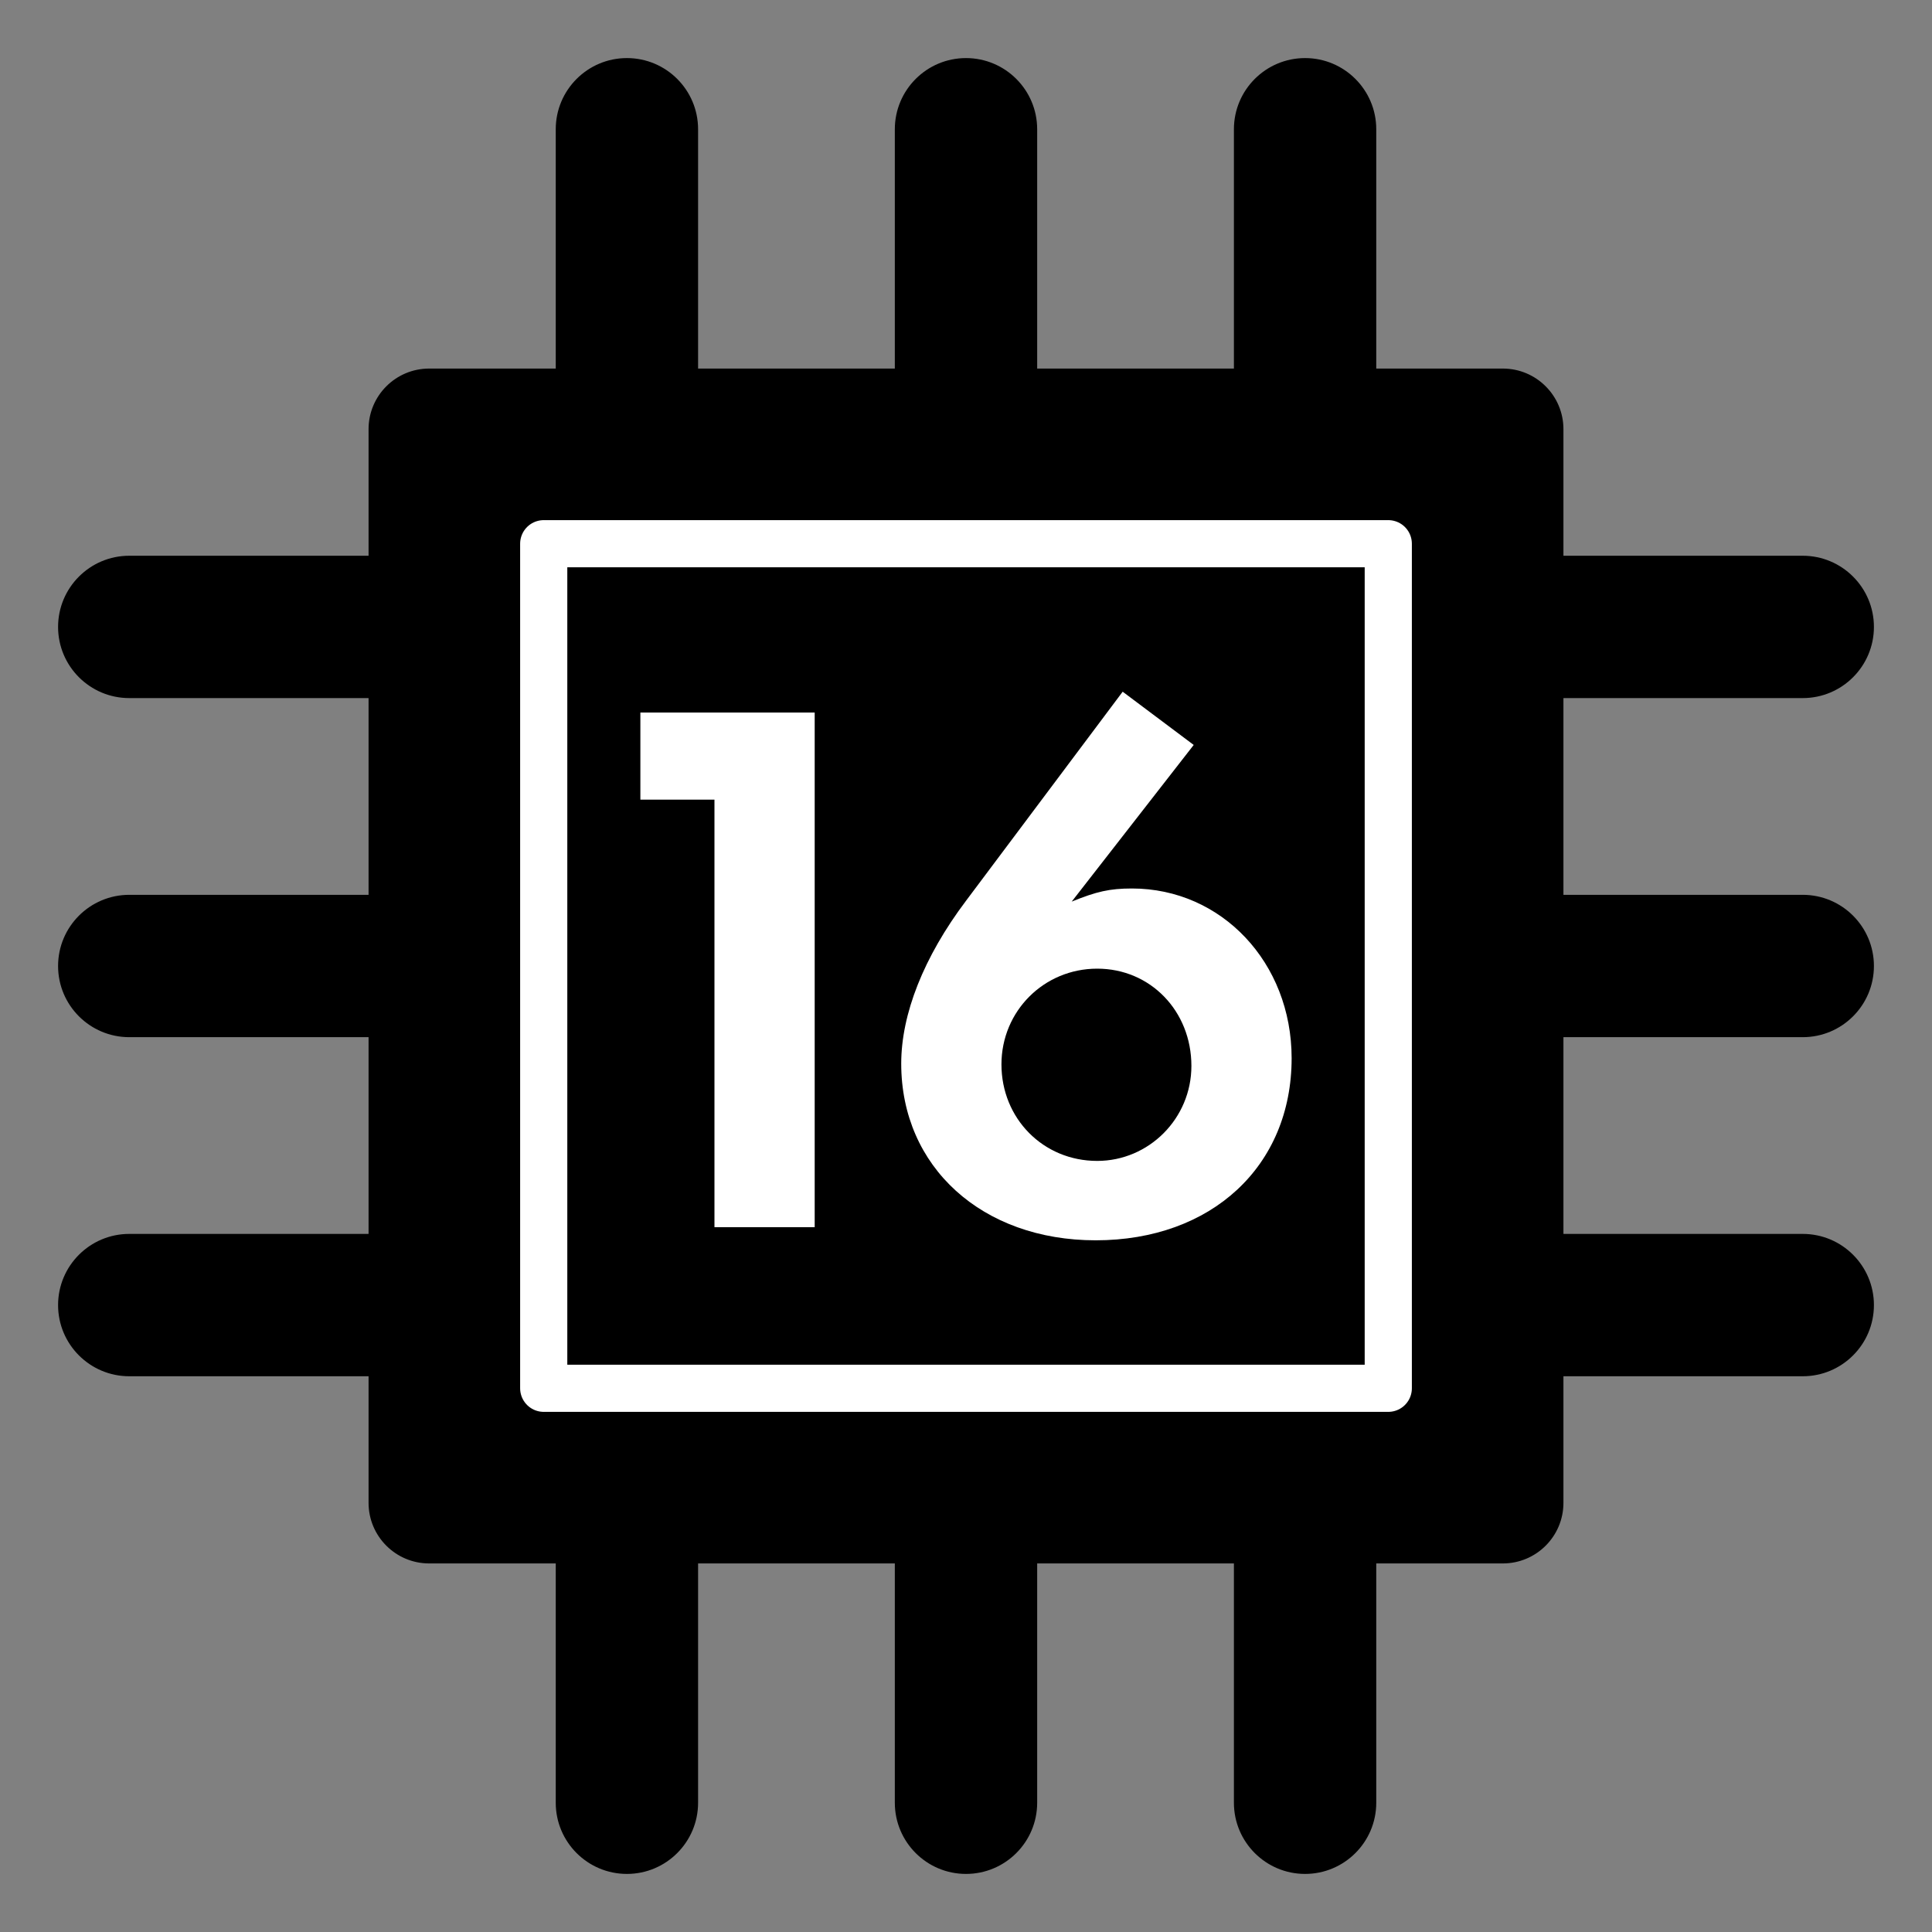 <?xml version="1.0" encoding="UTF-8" standalone="no"?><!DOCTYPE svg PUBLIC "-//W3C//DTD SVG 1.1//EN" "http://www.w3.org/Graphics/SVG/1.1/DTD/svg11.dtd"><svg width="100%" height="100%" viewBox="0 0 1024 1024" version="1.1" xmlns="http://www.w3.org/2000/svg" xmlns:xlink="http://www.w3.org/1999/xlink" xml:space="preserve" xmlns:serif="http://www.serif.com/" style="fill-rule:evenodd;clip-rule:evenodd;stroke-linecap:round;stroke-linejoin:round;stroke-miterlimit:1.5;"><rect x="0" y="0" width="1024" height="1024" fill="#808080" stroke="none"/><path d="M288.183,332.278c0,-18.061 -14.663,-32.724 -32.724,-32.724l-186.953,0c-18.061,0 -32.724,14.663 -32.724,32.724c0,18.061 14.663,32.724 32.724,32.724l186.953,0c18.061,0 32.724,-14.663 32.724,-32.724Z" style="stroke:#000;stroke-width:10px;"/><path d="M288.183,512c0,-18.061 -14.663,-32.724 -32.724,-32.724l-186.953,0c-18.061,0 -32.724,14.663 -32.724,32.724c0,18.061 14.663,32.724 32.724,32.724l186.953,0c18.061,0 32.724,-14.663 32.724,-32.724Z" style="stroke:#000;stroke-width:10px;"/><path d="M288.183,691.722c0,-18.061 -14.663,-32.724 -32.724,-32.724l-186.953,0c-18.061,0 -32.724,14.663 -32.724,32.724c0,18.061 14.663,32.724 32.724,32.724l186.953,0c18.061,0 32.724,-14.663 32.724,-32.724Z" style="stroke:#000;stroke-width:10px;"/><path d="M988.218,332.278c0,-18.061 -14.663,-32.724 -32.724,-32.724l-186.953,0c-18.061,0 -32.724,14.663 -32.724,32.724c0,18.061 14.663,32.724 32.724,32.724l186.953,0c18.061,0 32.724,-14.663 32.724,-32.724Z" style="stroke:#000;stroke-width:10px;"/><path d="M988.218,512c0,-18.061 -14.663,-32.724 -32.724,-32.724l-186.953,0c-18.061,0 -32.724,14.663 -32.724,32.724c0,18.061 14.663,32.724 32.724,32.724l186.953,0c18.061,0 32.724,-14.663 32.724,-32.724Z" style="stroke:#000;stroke-width:10px;"/><path d="M988.218,691.722c0,-18.061 -14.663,-32.724 -32.724,-32.724l-186.953,0c-18.061,0 -32.724,14.663 -32.724,32.724c0,18.061 14.663,32.724 32.724,32.724l186.953,0c18.061,0 32.724,-14.663 32.724,-32.724Z" style="stroke:#000;stroke-width:10px;"/><path d="M691.722,988.218c18.061,0 32.724,-14.663 32.724,-32.724l0,-186.953c0,-18.061 -14.663,-32.724 -32.724,-32.724c-18.061,0 -32.724,14.663 -32.724,32.724l0,186.953c0,18.061 14.663,32.724 32.724,32.724Z" style="stroke:#000;stroke-width:10px;"/><path d="M512,988.218c18.061,0 32.724,-14.663 32.724,-32.724l0,-186.953c0,-18.061 -14.663,-32.724 -32.724,-32.724c-18.061,0 -32.724,14.663 -32.724,32.724l0,186.953c0,18.061 14.663,32.724 32.724,32.724Z" style="stroke:#000;stroke-width:10px;"/><path d="M332.278,988.218c18.061,0 32.724,-14.663 32.724,-32.724l0,-186.953c0,-18.061 -14.663,-32.724 -32.724,-32.724c-18.061,0 -32.724,14.663 -32.724,32.724l0,186.953c0,18.061 14.663,32.724 32.724,32.724Z" style="stroke:#000;stroke-width:10px;"/><path d="M691.722,288.183c18.061,0 32.724,-14.663 32.724,-32.724l0,-186.953c0,-18.061 -14.663,-32.724 -32.724,-32.724c-18.061,0 -32.724,14.663 -32.724,32.724l0,186.953c0,18.061 14.663,32.724 32.724,32.724Z" style="stroke:#000;stroke-width:10px;"/><path d="M512,288.183c18.061,0 32.724,-14.663 32.724,-32.724l0,-186.953c0,-18.061 -14.663,-32.724 -32.724,-32.724c-18.061,0 -32.724,14.663 -32.724,32.724l0,186.953c0,18.061 14.663,32.724 32.724,32.724Z" style="stroke:#000;stroke-width:10px;"/><path d="M332.278,288.183c18.061,0 32.724,-14.663 32.724,-32.724l0,-186.953c0,-18.061 -14.663,-32.724 -32.724,-32.724c-18.061,0 -32.724,14.663 -32.724,32.724l0,186.953c0,18.061 14.663,32.724 32.724,32.724Z" style="stroke:#000;stroke-width:10px;"/><path d="M828.154,227.461c0,-17.449 -14.166,-31.615 -31.615,-31.615l-569.078,0c-17.449,0 -31.615,14.166 -31.615,31.615l0,569.078c0,17.449 14.166,31.615 31.615,31.615l569.078,0c17.449,0 31.615,-14.166 31.615,-31.615l0,-569.078Z" style="stroke:#000;stroke-width:1px;"/><rect x="288.183" y="288.183" width="447.634" height="447.634" style="fill:none;stroke:#fff;stroke-width:25px;"/><path d="M378.679,423.827l0,226.607l53.124,0l0,-272.777l-92.391,0l0,46.17l39.267,0Z" style="fill:#fff;fill-rule:nonzero;"/><path d="M595.041,366.613l-83.048,110.841c-22.476,29.824 -34.327,60.097 -34.327,86.289c0,54.833 42.908,93.644 103.052,93.644c61.371,0 103.87,-39.219 103.87,-96.509c0,-50.74 -37.186,-89.961 -84.636,-89.961c-11.868,0 -18.825,1.635 -31.921,6.946l64.659,-83.027l-37.649,-28.223Zm-13.505,146.793c28.238,0 49.929,22.508 49.929,51.565c0,27.828 -22.509,50.337 -49.929,50.337c-28.647,0 -50.746,-22.509 -50.746,-51.156c0,-28.238 22.509,-50.746 50.746,-50.746Z" style="fill:#fff;fill-rule:nonzero;"/></svg>